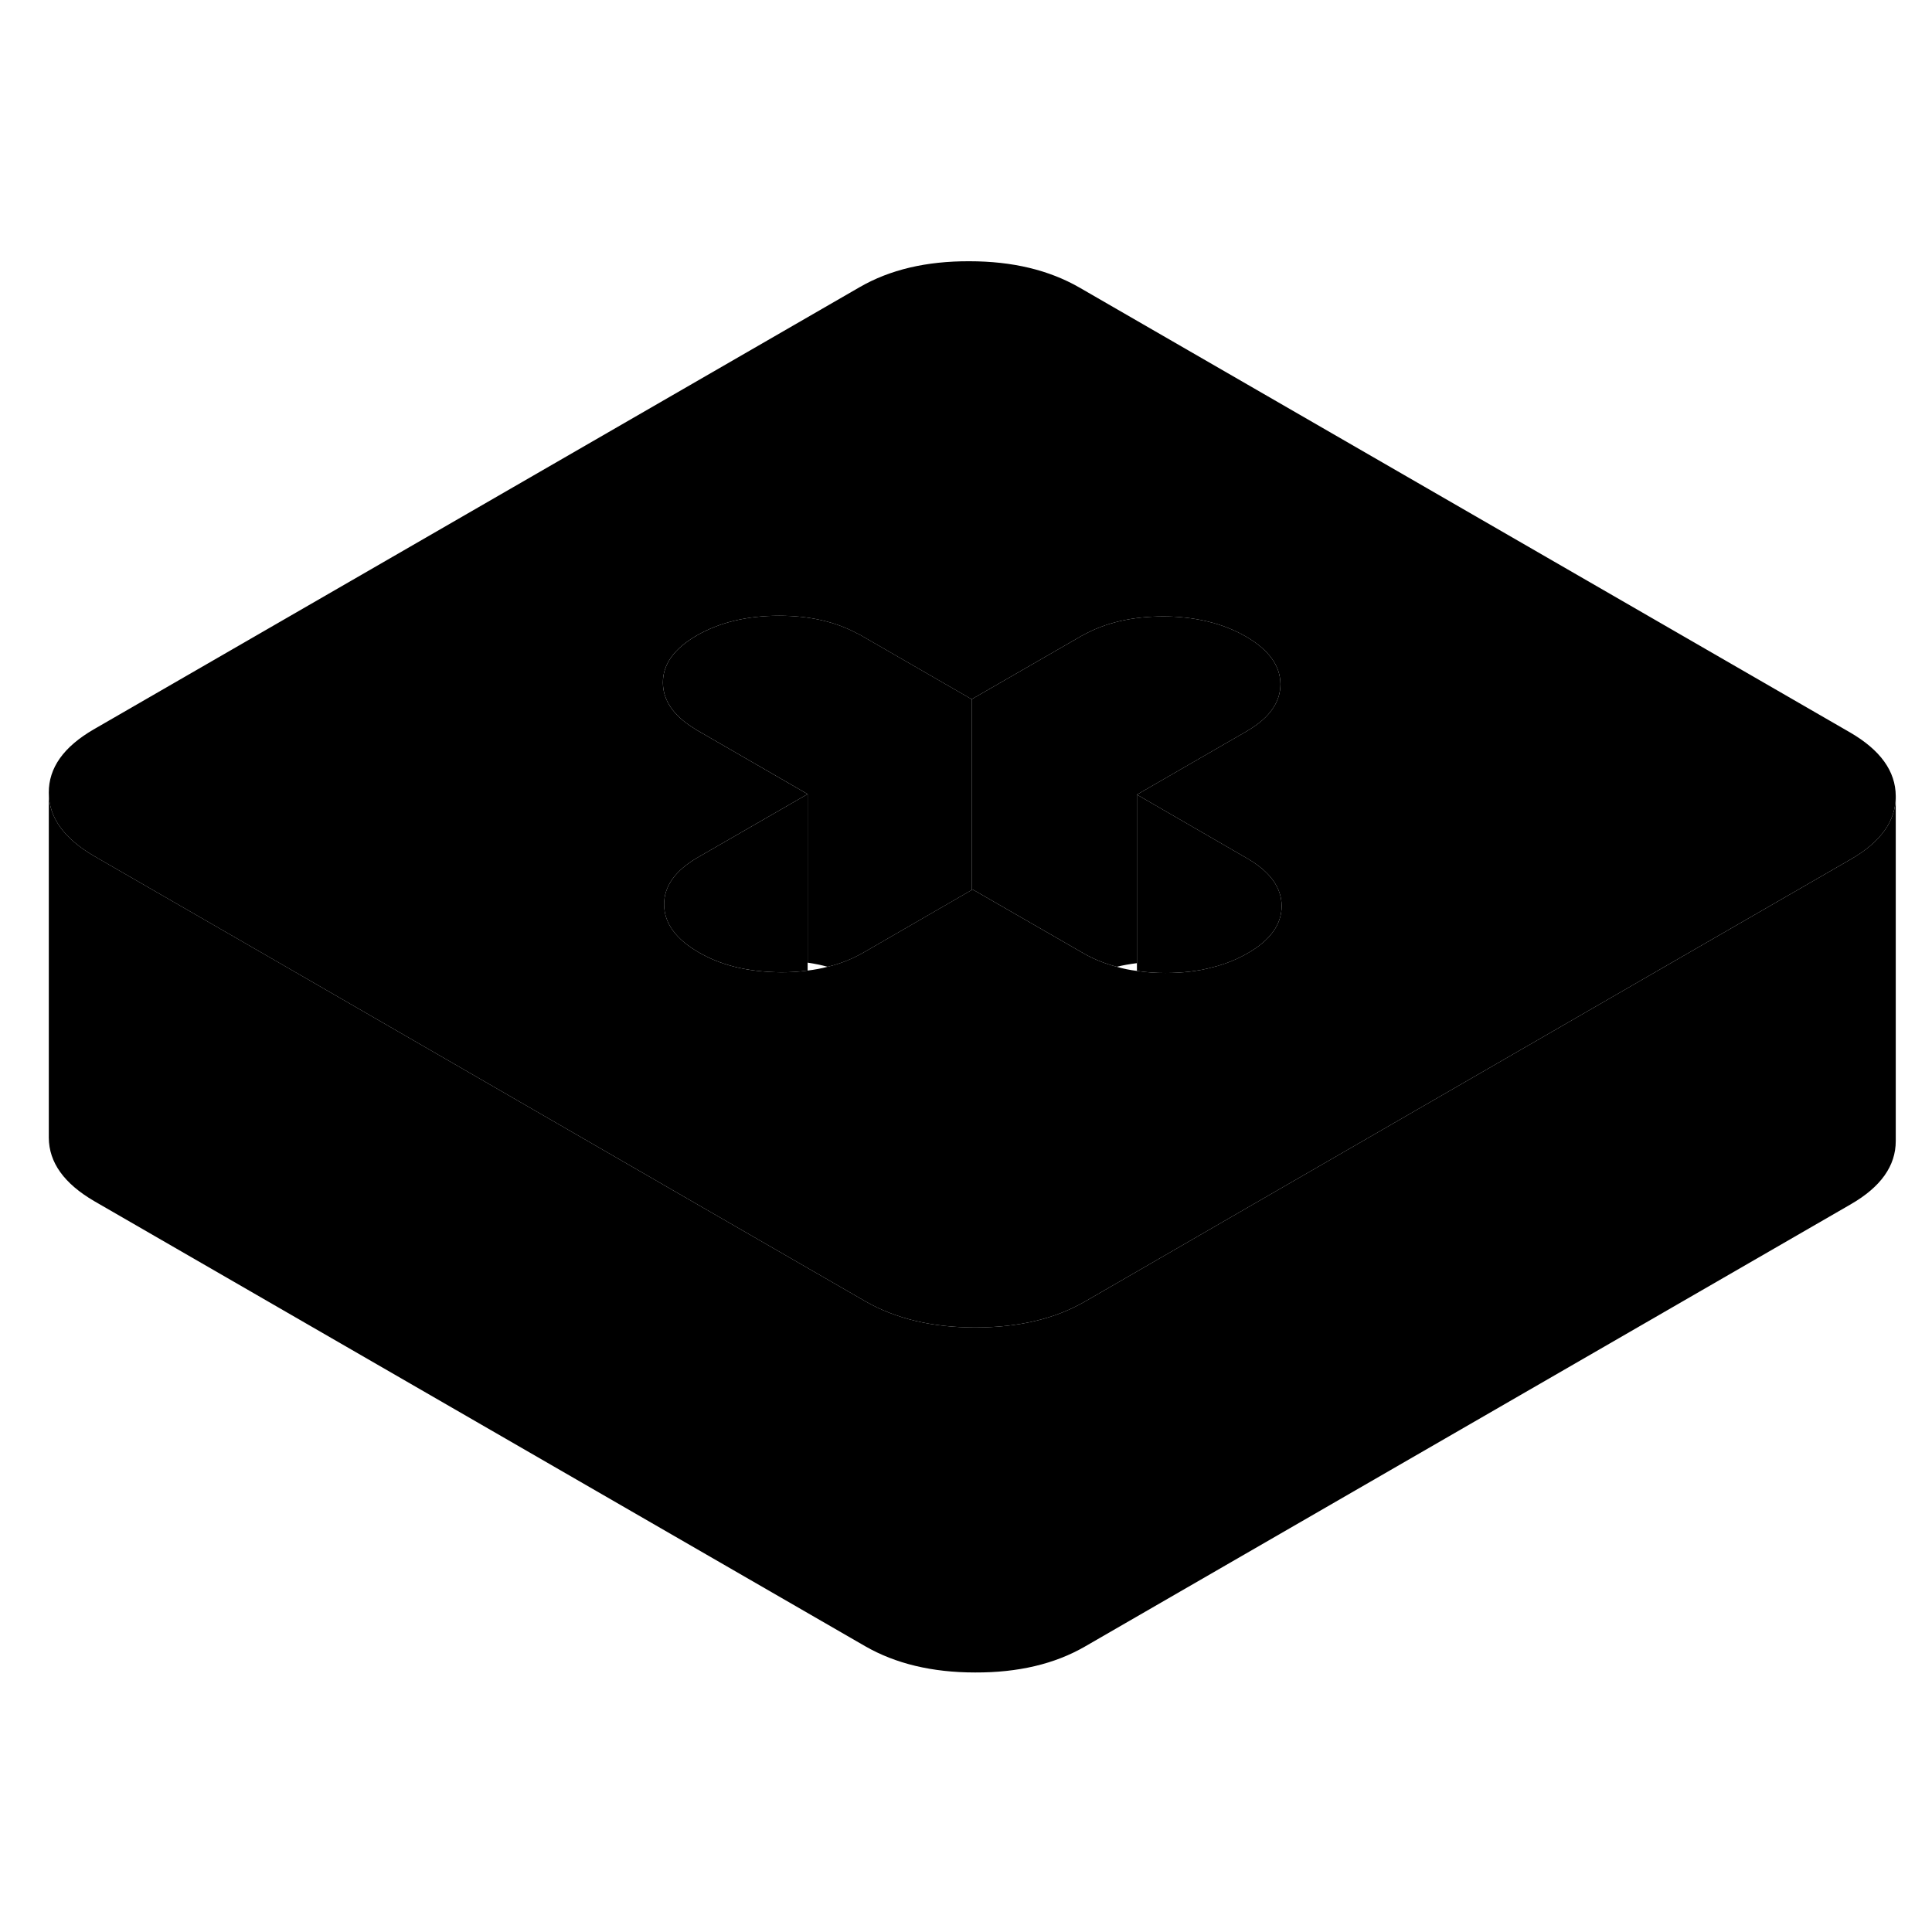 <svg viewBox="0 0 112 87" xmlns="http://www.w3.org/2000/svg" height="48" width="48" stroke-width="1px"
     stroke-linecap="round" stroke-linejoin="round">
    <path d="M74.299 40.015C74.299 41.085 73.649 42.005 72.319 42.765C71.689 43.125 70.999 43.405 70.249 43.585C69.429 43.805 68.529 43.905 67.559 43.905C66.979 43.905 66.429 43.865 65.909 43.785V33.565L72.289 37.255C73.619 38.025 74.289 38.935 74.299 40.015Z" class="pr-icon-iso-solid-stroke" stroke-linejoin="round"/>
    <path d="M107.259 29.965L62.569 4.165C60.809 3.155 58.689 2.645 56.199 2.645C53.699 2.635 51.589 3.135 49.839 4.145L5.429 29.785C3.689 30.795 2.819 32.015 2.829 33.455C2.829 34.895 3.719 36.115 5.469 37.135L16.409 43.445L40.349 57.275L49.919 62.795L50.159 62.935C51.919 63.945 54.039 64.455 56.529 64.455C59.019 64.455 61.139 63.965 62.889 62.955L63.029 62.875L72.509 57.395L96.319 43.645L107.289 37.315C109.029 36.315 109.899 35.095 109.899 33.665V33.645C109.889 32.205 109.009 30.985 107.259 29.965ZM72.319 42.765C71.689 43.125 70.999 43.405 70.249 43.585C69.429 43.805 68.529 43.905 67.559 43.905C66.979 43.905 66.429 43.865 65.909 43.785C65.499 43.735 65.109 43.655 64.739 43.545C64.029 43.355 63.379 43.095 62.779 42.745L56.389 39.065L56.329 39.095L50.049 42.725C49.419 43.085 48.729 43.365 47.979 43.545C47.609 43.645 47.219 43.715 46.819 43.765C46.329 43.835 45.819 43.865 45.279 43.865C44.269 43.855 43.329 43.745 42.469 43.515C41.759 43.325 41.099 43.055 40.499 42.705C39.169 41.935 38.509 41.015 38.499 39.945C38.489 38.875 39.149 37.955 40.469 37.195L46.819 33.535L40.429 29.845C40.349 29.805 40.279 29.755 40.209 29.705C39.029 28.975 38.439 28.095 38.429 27.085C38.419 26.015 39.079 25.095 40.399 24.335C41.729 23.575 43.319 23.195 45.169 23.195C46.919 23.195 48.419 23.535 49.699 24.225C49.789 24.265 49.869 24.305 49.949 24.355L56.329 28.035L62.679 24.375C62.679 24.375 62.759 24.325 62.809 24.305C64.099 23.595 65.649 23.235 67.439 23.235C69.229 23.235 70.889 23.625 72.219 24.395C73.549 25.165 74.219 26.085 74.229 27.155C74.229 28.185 73.619 29.085 72.379 29.825C72.339 29.855 72.289 29.875 72.249 29.905L65.909 33.565L72.289 37.255C73.619 38.025 74.289 38.935 74.299 40.015C74.299 41.085 73.649 42.005 72.319 42.765Z" class="pr-icon-iso-solid-stroke" stroke-linejoin="round"/>
    <path d="M46.819 33.535V43.765C46.329 43.835 45.819 43.865 45.279 43.865C44.269 43.855 43.329 43.745 42.469 43.515C41.759 43.325 41.099 43.055 40.499 42.705C39.169 41.935 38.509 41.015 38.499 39.945C38.489 38.875 39.149 37.955 40.469 37.195L46.819 33.535Z" class="pr-icon-iso-solid-stroke" stroke-linejoin="round"/>
    <path d="M56.33 28.035V39.095L50.05 42.725C49.42 43.085 48.73 43.365 47.98 43.545C47.61 43.445 47.22 43.365 46.82 43.305V33.535L40.43 29.845C40.35 29.805 40.28 29.755 40.21 29.705C39.03 28.975 38.44 28.095 38.43 27.085C38.42 26.015 39.08 25.095 40.4 24.335C41.73 23.575 43.32 23.195 45.17 23.195C46.92 23.195 48.42 23.535 49.7 24.225C49.79 24.265 49.87 24.305 49.95 24.355L56.33 28.035Z" class="pr-icon-iso-solid-stroke" stroke-linejoin="round"/>
    <path d="M74.229 27.155C74.229 28.185 73.619 29.085 72.379 29.825C72.339 29.855 72.289 29.875 72.249 29.905L65.909 33.565V43.335C65.499 43.385 65.109 43.455 64.739 43.545C64.029 43.355 63.379 43.095 62.779 42.745L56.389 39.065L56.329 39.095V28.035L62.679 24.375C62.679 24.375 62.759 24.325 62.809 24.305C64.099 23.595 65.649 23.235 67.439 23.235C69.229 23.235 70.889 23.625 72.219 24.395C73.549 25.165 74.219 26.085 74.229 27.155Z" class="pr-icon-iso-solid-stroke" stroke-linejoin="round"/>
    <path d="M109.899 33.665V53.645C109.899 55.085 109.039 56.305 107.289 57.315L62.889 82.955C61.139 83.965 59.019 84.465 56.529 84.455C54.039 84.455 51.919 83.945 50.159 82.935L5.469 57.135C3.719 56.115 2.839 54.895 2.829 53.455V33.455C2.829 34.895 3.719 36.115 5.469 37.135L16.409 43.445L40.349 57.275L49.919 62.795L50.159 62.935C51.919 63.945 54.039 64.455 56.529 64.455C59.019 64.455 61.139 63.965 62.889 62.955L63.029 62.875L72.509 57.395L96.319 43.645L107.289 37.315C109.029 36.315 109.899 35.095 109.899 33.665Z" class="pr-icon-iso-solid-stroke" stroke-linejoin="round"/>
</svg>